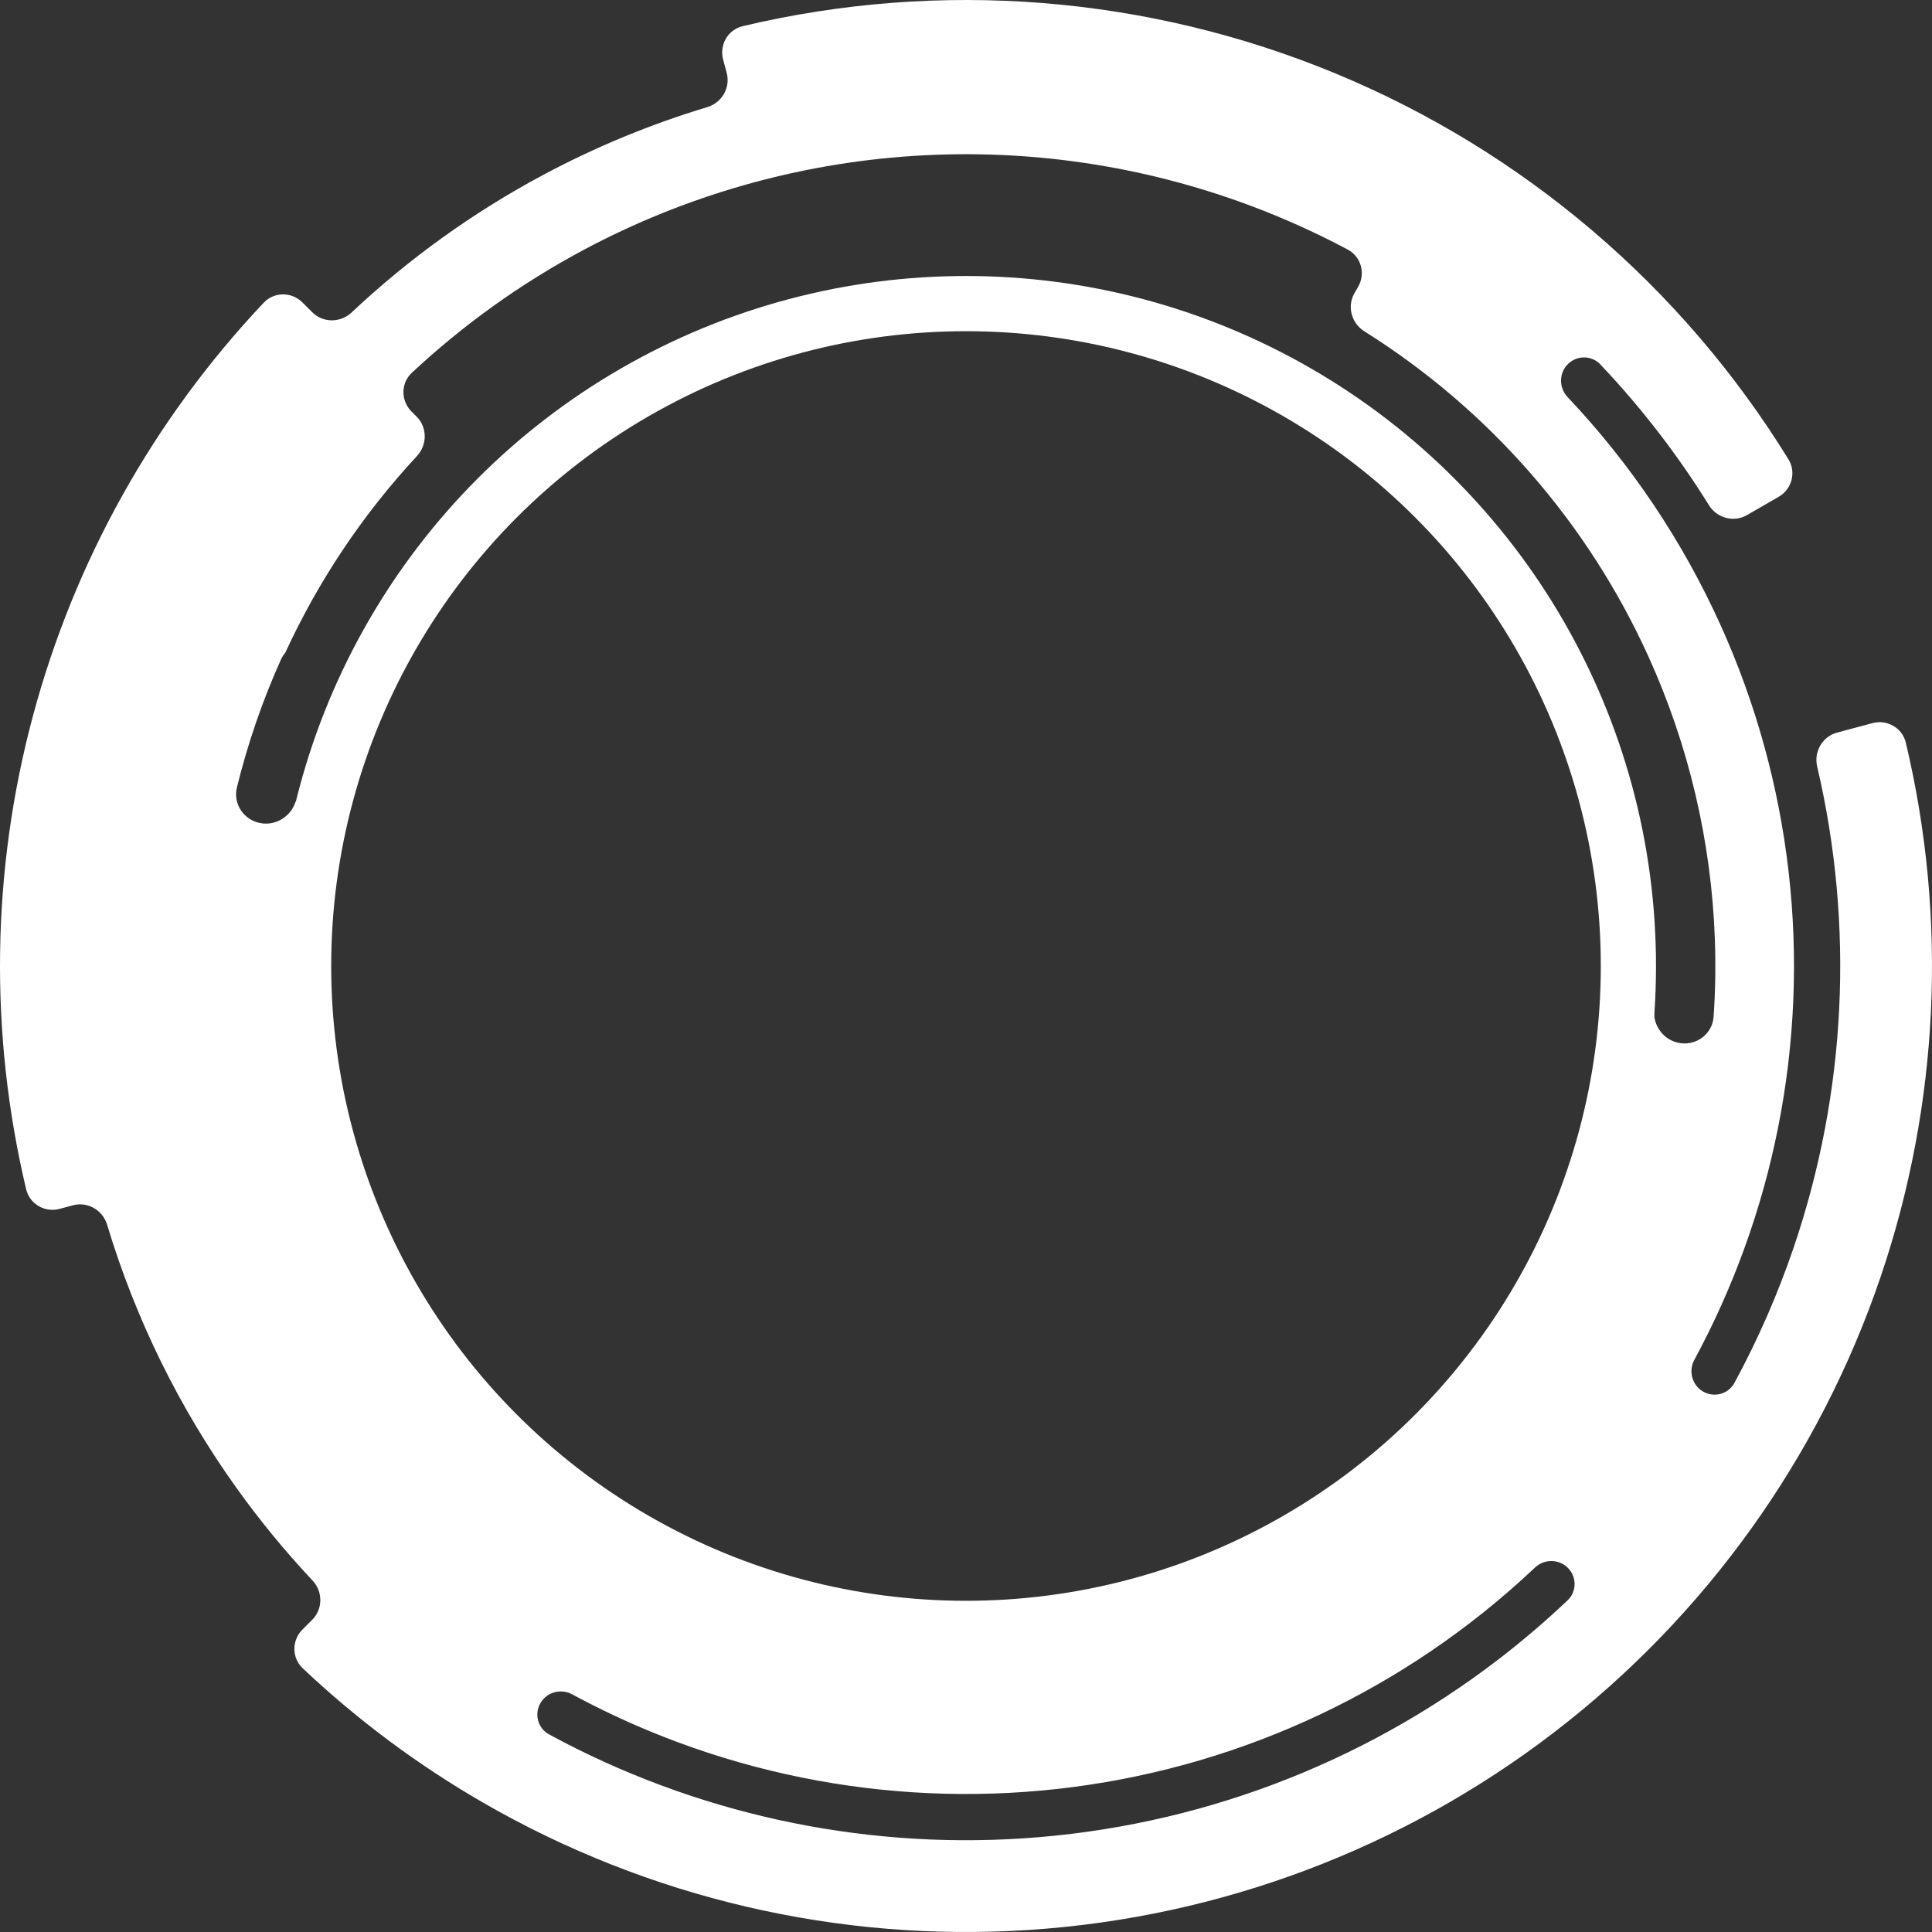 <svg width="700" height="700" viewBox="0 0 700 700" fill="none" xmlns="http://www.w3.org/2000/svg">
<rect x="0" y="0" width="700" height="700" fill="#333333" stroke="none"/>
<path fill-rule="evenodd" clip-rule="evenodd" d="M483.939 26.642C415.841 -1.565 340.658 -7.521 269.11 9.476C263.736 10.752 260.572 16.251 262.002 21.585L263.296 26.415C264.725 31.75 261.554 37.218 256.266 38.811C235.736 44.994 215.812 53.212 196.796 63.376C171.492 76.901 148.16 93.68 127.369 113.229C123.346 117.012 117.024 117.025 113.119 113.119L109.584 109.584C105.678 105.679 99.335 105.669 95.543 109.684C55.721 151.849 26.964 203.292 11.926 259.413C-3.112 315.535 -3.928 374.465 9.476 430.891C10.752 436.265 16.251 439.428 21.585 437.999L26.415 436.705C31.75 435.275 37.218 438.446 38.81 443.734C49.099 477.892 64.963 510.193 85.825 539.305C94.232 551.037 103.39 562.167 113.229 572.631C117.012 576.655 117.024 582.976 113.119 586.881L109.584 590.416C105.678 594.322 105.669 600.665 109.684 604.457C129.48 623.153 151.399 639.483 175 653.109C234.949 687.721 303.816 703.778 372.891 699.251C441.966 694.723 508.148 669.814 563.066 627.674C617.985 585.533 659.174 528.054 681.426 462.504C702.604 400.114 705.721 333.081 690.524 269.11C689.248 263.736 683.749 260.572 678.415 262.002L665.616 265.431C660.282 266.86 657.132 272.342 658.393 277.719C671.897 335.334 669.005 395.654 649.94 451.816C644.144 468.891 636.928 485.36 628.405 501.068C626.199 505.133 621.066 506.5 617.061 504.188C613.055 501.875 611.693 496.758 613.893 492.69C628.072 466.467 638.349 438.12 644.236 408.527C656.464 347.049 649.129 283.284 623.259 226.188C609.44 195.688 590.703 167.91 567.971 143.872C564.793 140.511 564.784 135.217 568.054 131.946C571.325 128.675 576.636 128.668 579.819 132.024C594.567 147.573 607.771 164.653 619.178 183.045C622.089 187.738 628.191 189.386 632.974 186.625L644.449 180C649.232 177.239 650.882 171.113 647.985 166.411C609.411 103.8 552.038 54.85 483.939 26.642ZM555.378 568.678L555.542 568.523C555.738 568.339 555.933 568.155 556.128 567.971C559.489 564.793 564.783 564.784 568.054 568.054C571.325 571.325 571.333 576.636 567.977 579.82C559.998 587.387 551.605 594.558 542.825 601.295C493.124 639.432 433.229 661.975 370.716 666.072C310.992 669.986 251.44 656.897 198.933 628.405C194.868 626.199 193.5 621.066 195.812 617.061C198.125 613.055 203.242 611.693 207.31 613.893C207.733 614.122 208.157 614.35 208.581 614.576C263.862 644.125 327.011 655.615 389.158 647.434C451.305 639.252 509.328 611.809 555.078 568.959C555.178 568.866 555.278 568.772 555.378 568.678ZM151.081 165.221C154.84 161.174 154.855 154.855 150.95 150.949L149.093 149.093C145.188 145.188 145.176 138.843 149.212 135.073C167.853 117.658 188.732 102.695 211.35 90.605C248.274 70.869 288.986 59.243 330.763 56.505C372.541 53.767 414.422 59.979 453.606 74.727C465.533 79.216 477.126 84.464 488.319 90.429C493.193 93.026 494.824 99.158 492.062 103.941L490.75 106.214C487.989 110.997 489.639 117.097 494.317 120.033C539.415 148.334 575.265 189.319 597.299 237.95C611.942 270.267 620.024 304.946 621.316 340.002C621.317 340.032 621.318 340.062 621.319 340.092C621.663 349.512 621.517 358.948 620.877 368.363C620.471 374.336 615.102 378.638 609.15 377.994C603.198 377.35 598.919 372.003 599.304 366.028C599.525 362.604 599.675 359.177 599.754 355.749C599.117 357.038 598.735 358.479 598.674 359.998C597.388 391.998 589.935 423.483 576.691 452.713C562.071 484.981 540.729 513.756 514.095 537.114C487.46 560.472 456.145 577.875 422.245 588.159C388.344 598.442 352.638 601.37 317.515 596.746C282.392 592.122 248.661 580.053 218.577 561.345C188.493 542.638 162.75 517.723 143.068 488.268C123.386 458.812 110.22 425.494 104.449 390.541C99.222 358.88 100.172 326.539 107.212 295.295C107.591 293.614 107.545 291.924 107.141 290.351C105.422 295.845 99.875 299.352 94.171 298.192C88.24 296.986 84.388 291.195 85.832 285.318C89.736 269.435 95.07 253.939 101.767 239.018C102.189 238.078 102.73 237.235 103.364 236.496C115.339 210.478 131.41 186.397 151.081 165.221Z" fill="white"/>
<circle cx="350" cy="350" r="240" stroke="white" stroke-width="20"/>
</svg>
